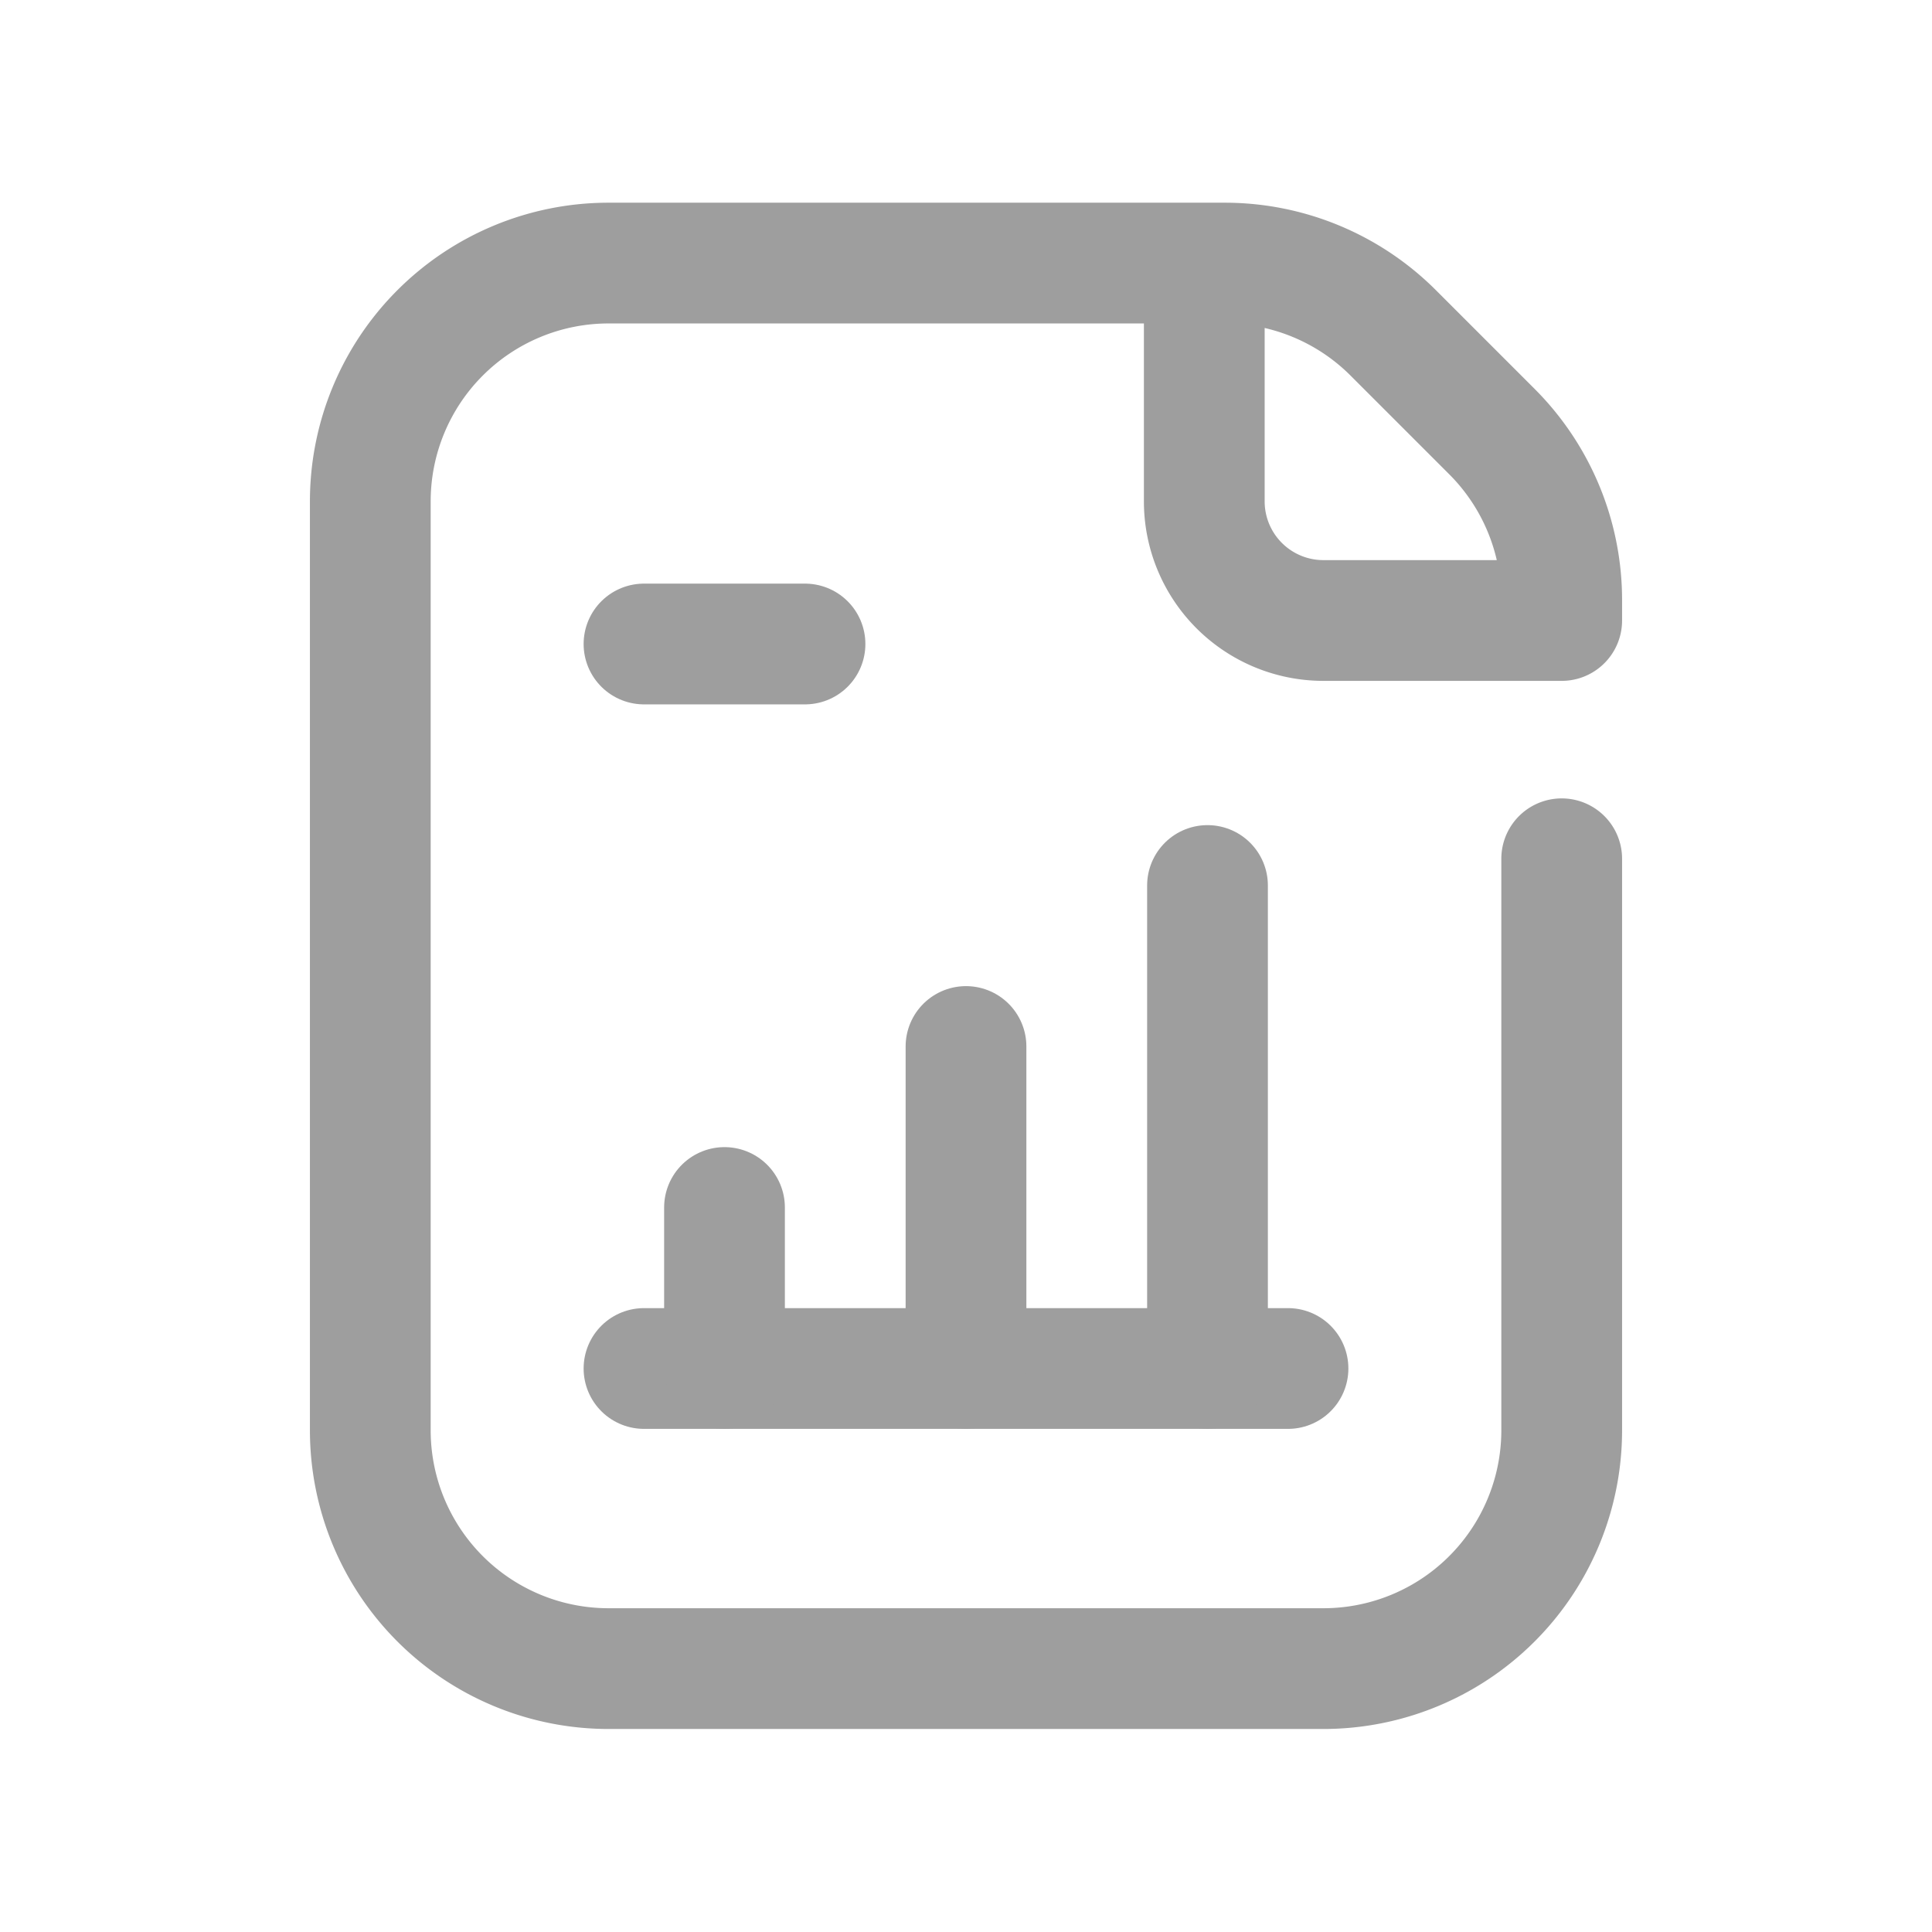 <svg xmlns="http://www.w3.org/2000/svg" xmlns:xlink="http://www.w3.org/1999/xlink" width="24" height="24" viewBox="0 0 24 24">
  <defs>
    <clipPath id="clip-path">
      <rect id="Rectangle_3768" data-name="Rectangle 3768" width="24" height="24" transform="translate(60 479)" fill="none" stroke="#9e9e9e" stroke-width="1"/>
    </clipPath>
  </defs>
  <g id="Mask_Group_4734" data-name="Mask Group 4734" transform="translate(-60 -479)" clip-path="url(#clip-path)">
    <g id="Report" transform="translate(8.6 462.268)">
      <path id="Path_8211" data-name="Path 8211" d="M70.8,27.4v7.1a2.96,2.96,0,0,1-2.96,2.96H58.96A2.96,2.96,0,0,1,56,34.5V22.96A2.96,2.96,0,0,1,58.96,20h7.654a2.96,2.96,0,0,1,2.093.867l1.226,1.226a2.96,2.96,0,0,1,.867,2.093v.254H67.84a1.48,1.48,0,0,1-1.48-1.48V20" fill="none" stroke="#9e9e9e" stroke-linecap="round" stroke-linejoin="round" stroke-width="1.5"/>
      <line id="Line_790" data-name="Line 790" x2="8" transform="translate(59.4 33.732)" fill="none" stroke="#9e9e9e" stroke-linecap="round" stroke-linejoin="round" stroke-width="1.5"/>
      <line id="Line_791" data-name="Line 791" y2="2" transform="translate(60.4 31.732)" fill="none" stroke="#9e9e9e" stroke-linecap="round" stroke-linejoin="round" stroke-width="1.5"/>
      <line id="Line_792" data-name="Line 792" y2="4" transform="translate(63.4 29.732)" fill="none" stroke="#9e9e9e" stroke-linecap="round" stroke-linejoin="round" stroke-width="1.5"/>
      <line id="Line_793" data-name="Line 793" y2="6" transform="translate(66.4 27.732)" fill="none" stroke="#9e9e9e" stroke-linecap="round" stroke-linejoin="round" stroke-width="1.5"/>
      <line id="Line_794" data-name="Line 794" x2="2" transform="translate(59.4 24.732)" fill="none" stroke="#9e9e9e" stroke-linecap="round" stroke-linejoin="round" stroke-width="1.5"/>
    </g>
  </g>
</svg>
